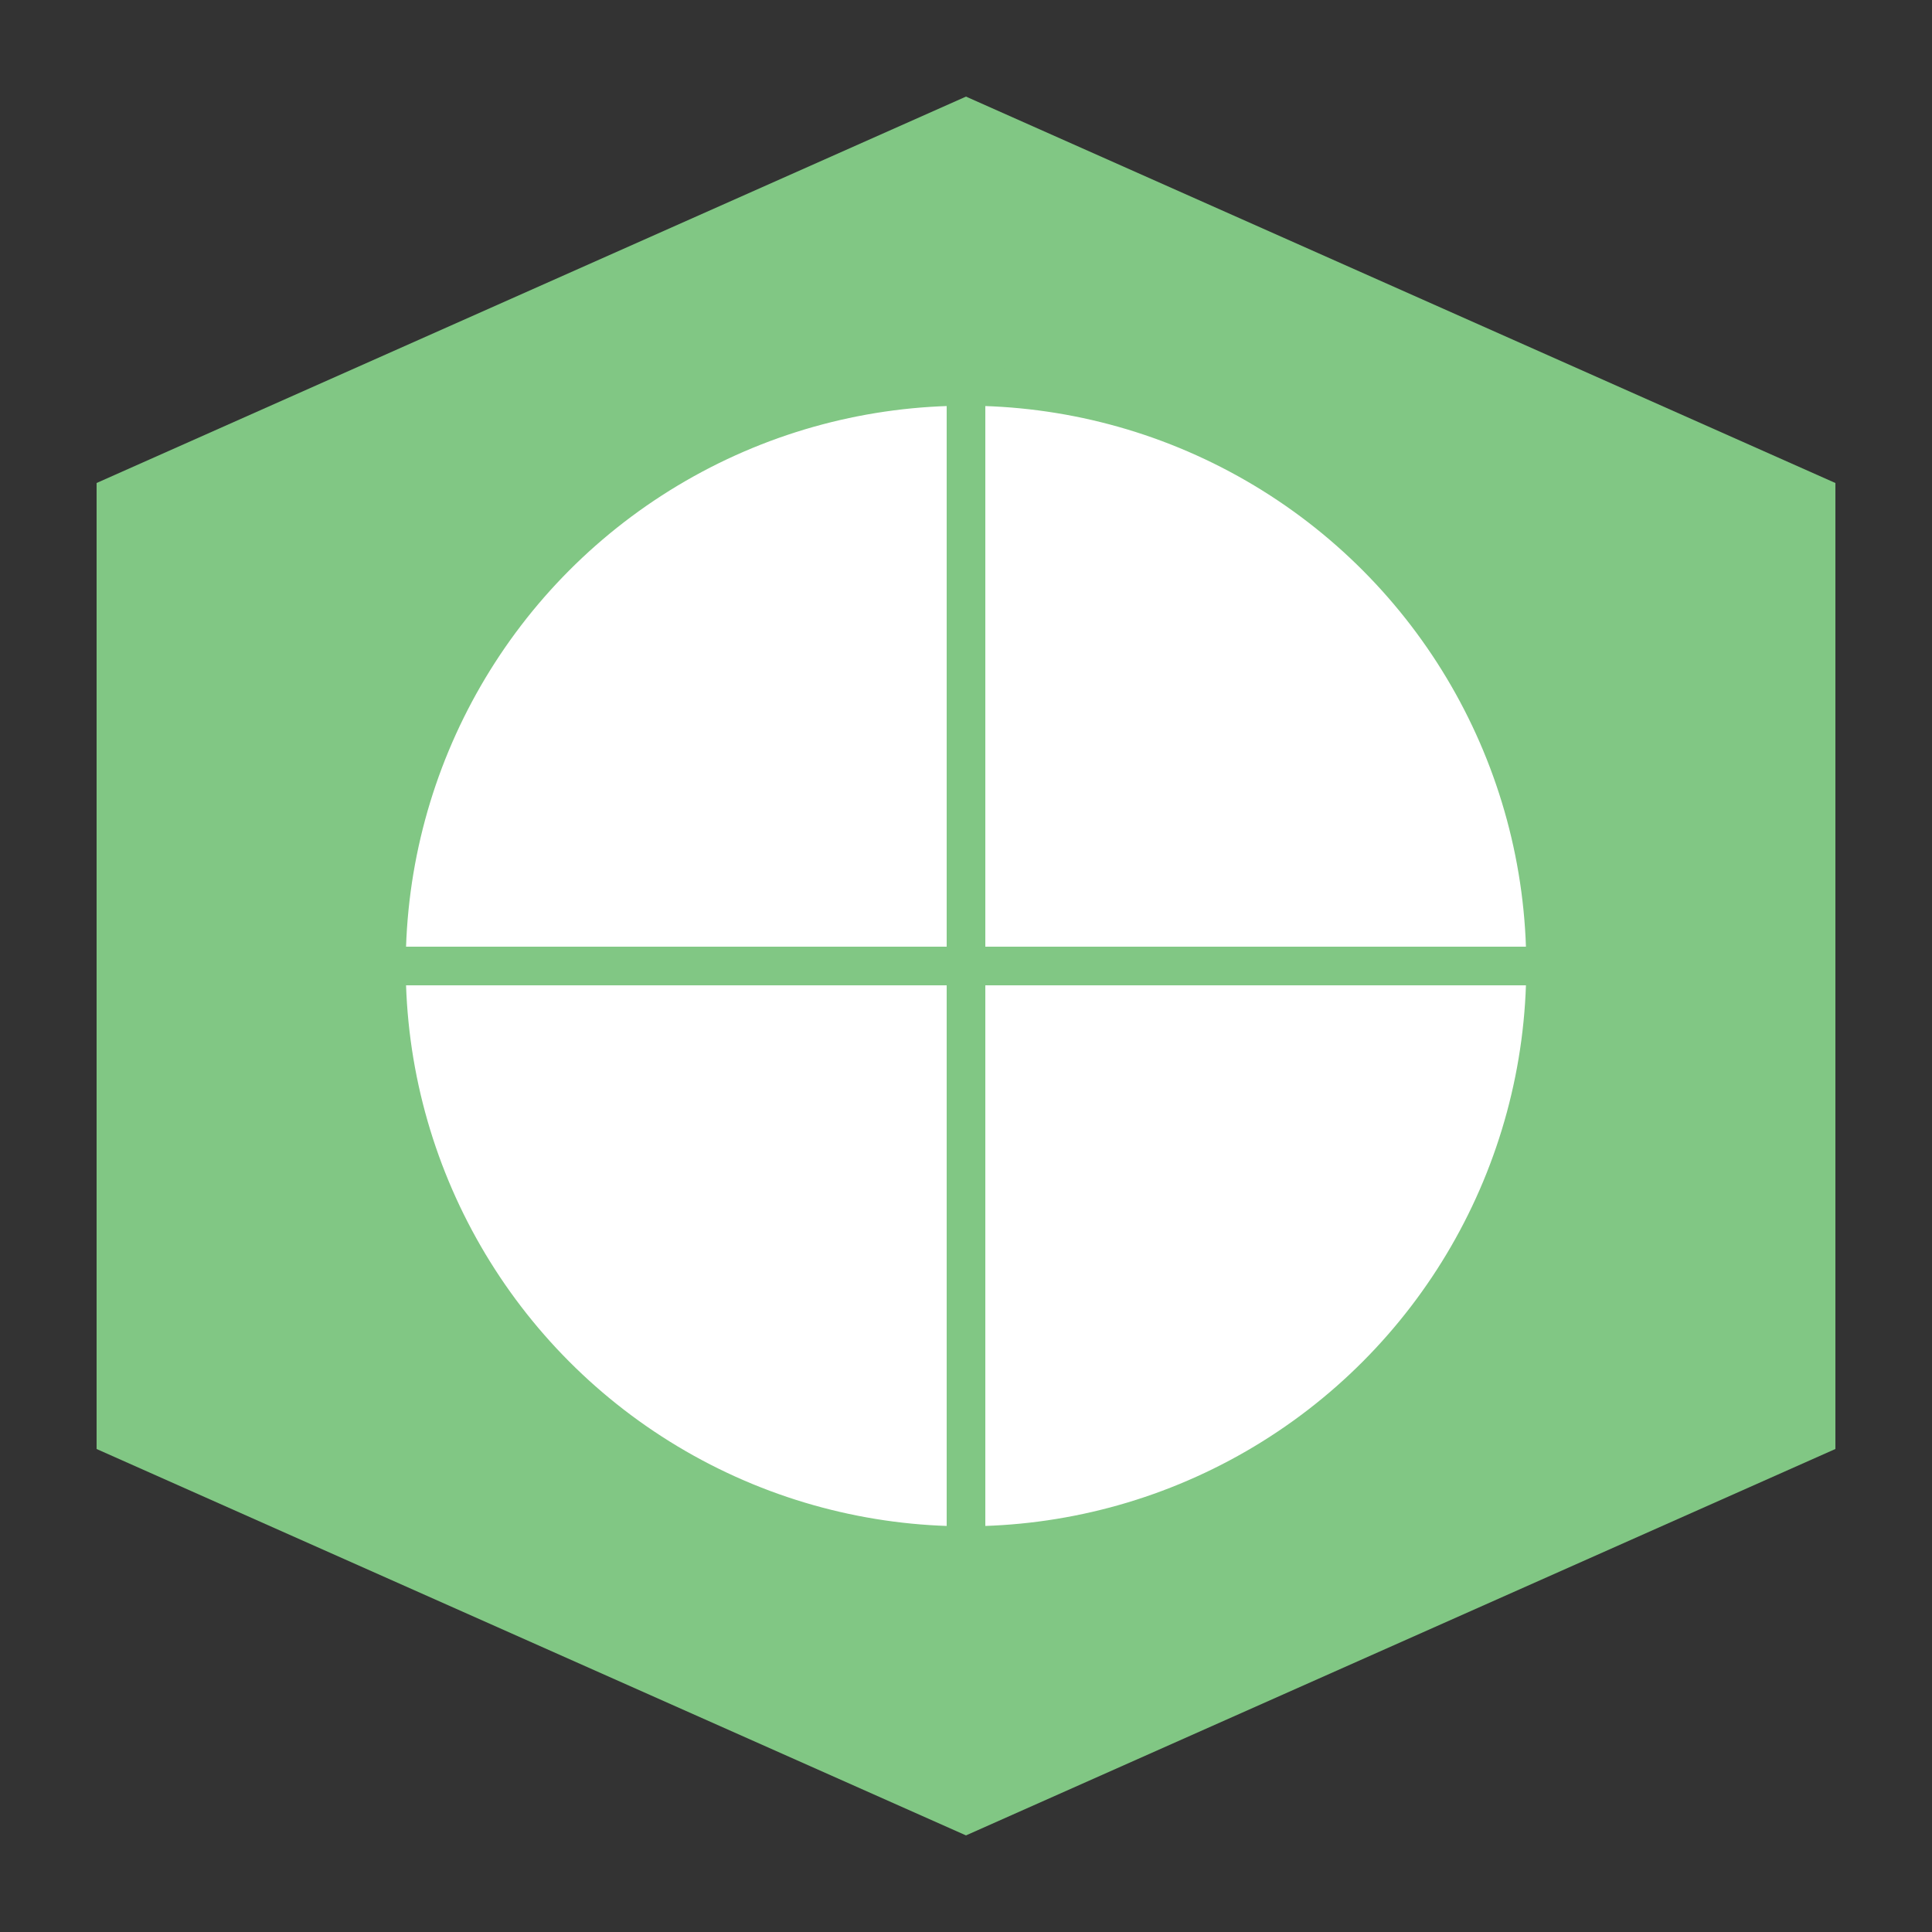 <!-- Führung -->
<svg width="100" height="100" xmlns="http://www.w3.org/2000/svg">
    <rect width="100%" height="100%" fill="#333333" stroke="none"/>
    <!-- Background: Heptagon -->
    <polygon points="50,5 95,25 95,75 50,95 5,75 5,25 50,5" fill="#81C784"/>
    <!-- Symbol: Compass -->
    <circle cx="50" cy="50" r="30" fill="white" stroke="#81C784" stroke-width="2"/>
    <line x1="50" y1="20" x2="50" y2="50" stroke="#81C784" stroke-width="2"/>
    <line x1="50" y1="80" x2="50" y2="50" stroke="#81C784" stroke-width="2"/>
    <line x1="20" y1="50" x2="50" y2="50" stroke="#81C784" stroke-width="2"/>
    <line x1="80" y1="50" x2="50" y2="50" stroke="#81C784" stroke-width="2"/>
</svg>


